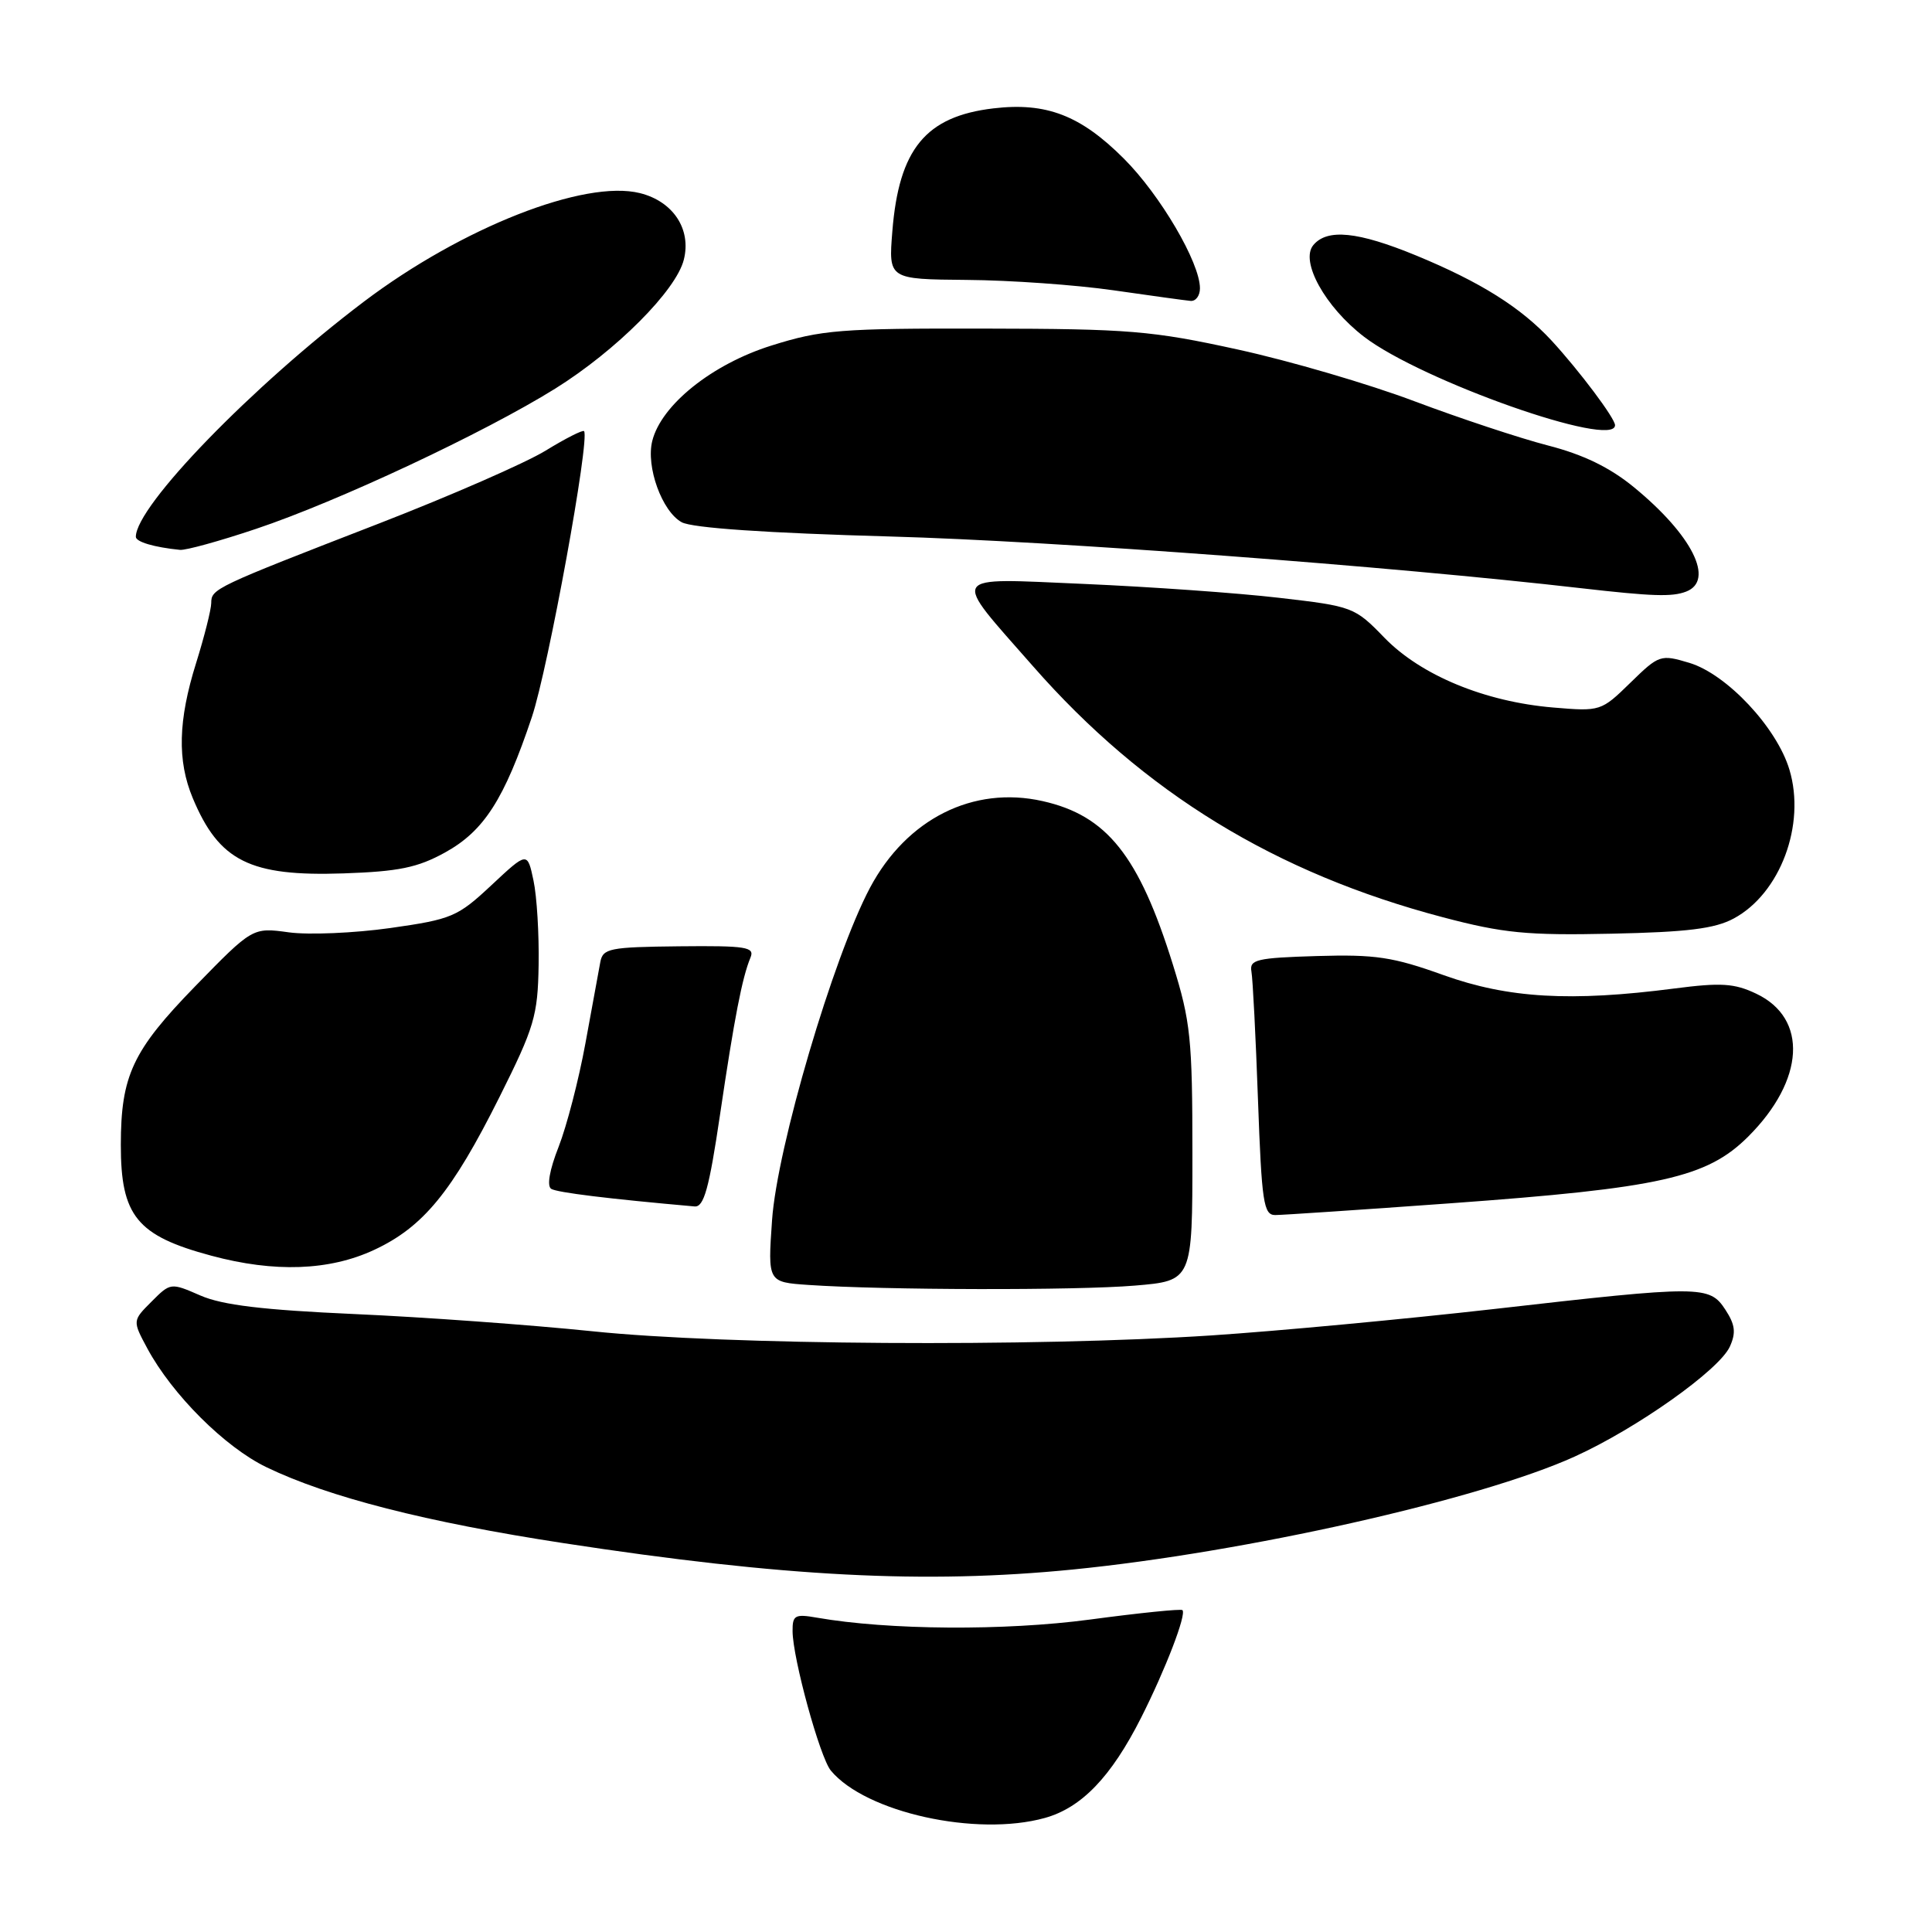 <?xml version="1.0" encoding="UTF-8" standalone="no"?>
<!DOCTYPE svg PUBLIC "-//W3C//DTD SVG 1.1//EN" "http://www.w3.org/Graphics/SVG/1.1/DTD/svg11.dtd" >
<svg xmlns="http://www.w3.org/2000/svg" xmlns:xlink="http://www.w3.org/1999/xlink" version="1.1" viewBox="0 0 256 256">
 <g >
 <path fill="currentColor"
d=" M 138.44 240.89 C 143.31 239.54 147.24 235.44 151.20 227.61 C 154.44 221.19 157.24 213.91 156.68 213.35 C 156.50 213.16 150.98 213.72 144.42 214.60 C 133.11 216.11 117.71 216.00 108.25 214.35 C 105.34 213.84 105.00 214.02 105.02 216.14 C 105.04 219.74 108.65 232.88 110.09 234.61 C 114.69 240.16 129.38 243.41 138.44 240.89 Z  M 142.14 207.97 C 164.99 205.70 196.07 198.71 208.64 193.01 C 216.89 189.27 227.79 181.54 229.21 178.44 C 230.05 176.59 229.92 175.53 228.62 173.54 C 226.51 170.32 225.48 170.31 197.98 173.45 C 186.16 174.79 169.31 176.37 160.52 176.95 C 136.88 178.50 96.17 178.24 78.50 176.40 C 70.25 175.55 56.08 174.52 47.00 174.12 C 34.85 173.58 29.46 172.93 26.55 171.66 C 22.63 169.95 22.59 169.95 20.08 172.47 C 17.55 175.00 17.55 175.00 19.52 178.67 C 22.82 184.79 29.80 191.76 35.30 194.41 C 43.49 198.37 56.52 201.70 74.71 204.48 C 103.81 208.94 122.58 209.91 142.14 207.97 Z  M 150.35 170.35 C 158.00 169.71 158.00 169.71 158.00 152.90 C 158.00 137.63 157.76 135.35 155.41 127.80 C 150.91 113.37 146.67 108.06 138.15 106.15 C 128.95 104.08 120.14 108.50 115.28 117.63 C 110.41 126.80 102.97 152.03 102.30 161.69 C 101.73 169.89 101.73 169.89 107.11 170.26 C 117.11 170.95 142.64 171.00 150.35 170.35 Z  M 49.57 165.62 C 56.08 162.59 59.90 157.93 66.18 145.37 C 70.81 136.11 71.26 134.59 71.37 127.87 C 71.44 123.81 71.14 118.78 70.69 116.67 C 69.88 112.84 69.88 112.84 65.12 117.29 C 60.63 121.49 59.87 121.81 51.71 122.97 C 46.96 123.64 40.91 123.90 38.27 123.54 C 33.47 122.88 33.47 122.88 25.84 130.71 C 17.57 139.21 16.02 142.53 16.01 151.68 C 16.00 161.12 18.13 163.74 28.01 166.39 C 36.38 168.64 43.64 168.38 49.57 165.62 Z  M 192.10 159.45 C 220.02 157.43 226.18 156.05 231.64 150.61 C 239.14 143.13 239.61 134.94 232.71 131.67 C 229.82 130.29 228.03 130.18 221.87 130.98 C 208.14 132.76 199.85 132.28 191.28 129.21 C 184.58 126.80 182.25 126.45 174.50 126.68 C 166.51 126.92 165.54 127.15 165.82 128.73 C 166.00 129.70 166.39 137.36 166.69 145.75 C 167.18 159.32 167.43 161.00 168.97 161.00 C 169.92 161.00 180.33 160.30 192.10 159.45 Z  M 95.40 147.75 C 97.31 134.83 98.34 129.54 99.44 126.89 C 100.03 125.48 98.91 125.30 90.01 125.39 C 80.74 125.49 79.88 125.66 79.54 127.50 C 79.33 128.60 78.45 133.44 77.57 138.25 C 76.69 143.06 75.09 149.23 74.02 151.96 C 72.82 155.00 72.44 157.15 73.04 157.53 C 73.85 158.02 80.61 158.85 92.04 159.86 C 93.27 159.97 93.96 157.49 95.40 147.75 Z  M 229.74 121.70 C 235.89 118.39 239.30 109.28 237.11 101.99 C 235.44 96.40 228.80 89.32 223.84 87.83 C 220.03 86.69 219.83 86.76 216.03 90.47 C 212.17 94.24 212.06 94.28 205.81 93.75 C 196.76 92.99 188.30 89.49 183.46 84.52 C 179.50 80.43 179.25 80.34 169.46 79.21 C 163.98 78.57 152.33 77.75 143.57 77.37 C 125.47 76.60 125.95 75.83 136.88 88.28 C 151.57 105.03 169.00 115.70 191.22 121.55 C 199.19 123.65 202.34 123.96 213.50 123.72 C 223.57 123.51 227.23 123.06 229.74 121.70 Z  M 58.97 112.96 C 64.14 110.11 66.82 105.92 70.48 95.00 C 72.65 88.49 78.19 58.15 77.39 57.13 C 77.23 56.93 74.94 58.09 72.30 59.71 C 69.66 61.33 59.74 65.67 50.26 69.35 C 28.34 77.85 28.00 78.01 27.99 79.91 C 27.98 80.78 27.08 84.35 25.99 87.84 C 23.60 95.45 23.47 100.79 25.54 105.75 C 29.03 114.11 33.12 116.15 45.50 115.73 C 52.82 115.48 55.33 114.97 58.97 112.96 Z  M 223.42 78.39 C 227.25 76.92 224.23 70.89 216.48 64.54 C 213.31 61.94 209.79 60.23 205.12 59.03 C 201.40 58.07 193.44 55.43 187.43 53.17 C 181.42 50.90 170.88 47.81 164.00 46.31 C 152.64 43.82 149.59 43.57 130.50 43.54 C 111.34 43.50 108.86 43.70 102.21 45.79 C 94.35 48.26 87.63 53.64 86.43 58.42 C 85.57 61.84 87.72 67.77 90.33 69.20 C 91.73 69.96 101.55 70.63 118.00 71.09 C 139.65 71.69 184.24 75.03 209.50 77.94 C 218.95 79.02 221.55 79.11 223.42 78.39 Z  M 33.92 70.08 C 44.77 66.45 64.16 57.35 73.56 51.50 C 81.64 46.46 89.59 38.50 90.61 34.41 C 91.63 30.37 89.20 26.69 84.80 25.59 C 77.46 23.76 61.23 30.14 48.23 39.96 C 33.42 51.16 18.00 67.05 18.00 71.13 C 18.00 71.80 20.43 72.52 23.85 72.86 C 24.60 72.94 29.13 71.69 33.92 70.08 Z  M 214.00 56.34 C 214.00 55.43 209.29 49.15 205.60 45.14 C 201.54 40.75 196.19 37.38 187.66 33.86 C 179.94 30.68 175.86 30.26 174.02 32.48 C 172.24 34.62 175.59 40.67 180.74 44.62 C 188.36 50.46 214.00 59.50 214.00 56.34 Z  M 159.00 38.20 C 159.00 34.80 153.74 25.83 148.91 21.01 C 143.18 15.28 138.64 13.53 131.63 14.36 C 122.66 15.42 119.11 19.74 118.24 30.65 C 117.73 37.00 117.73 37.00 128.11 37.09 C 133.83 37.13 142.55 37.75 147.50 38.46 C 152.45 39.17 157.06 39.81 157.75 39.87 C 158.44 39.94 159.00 39.19 159.00 38.20 Z "/>
</g>
</svg>